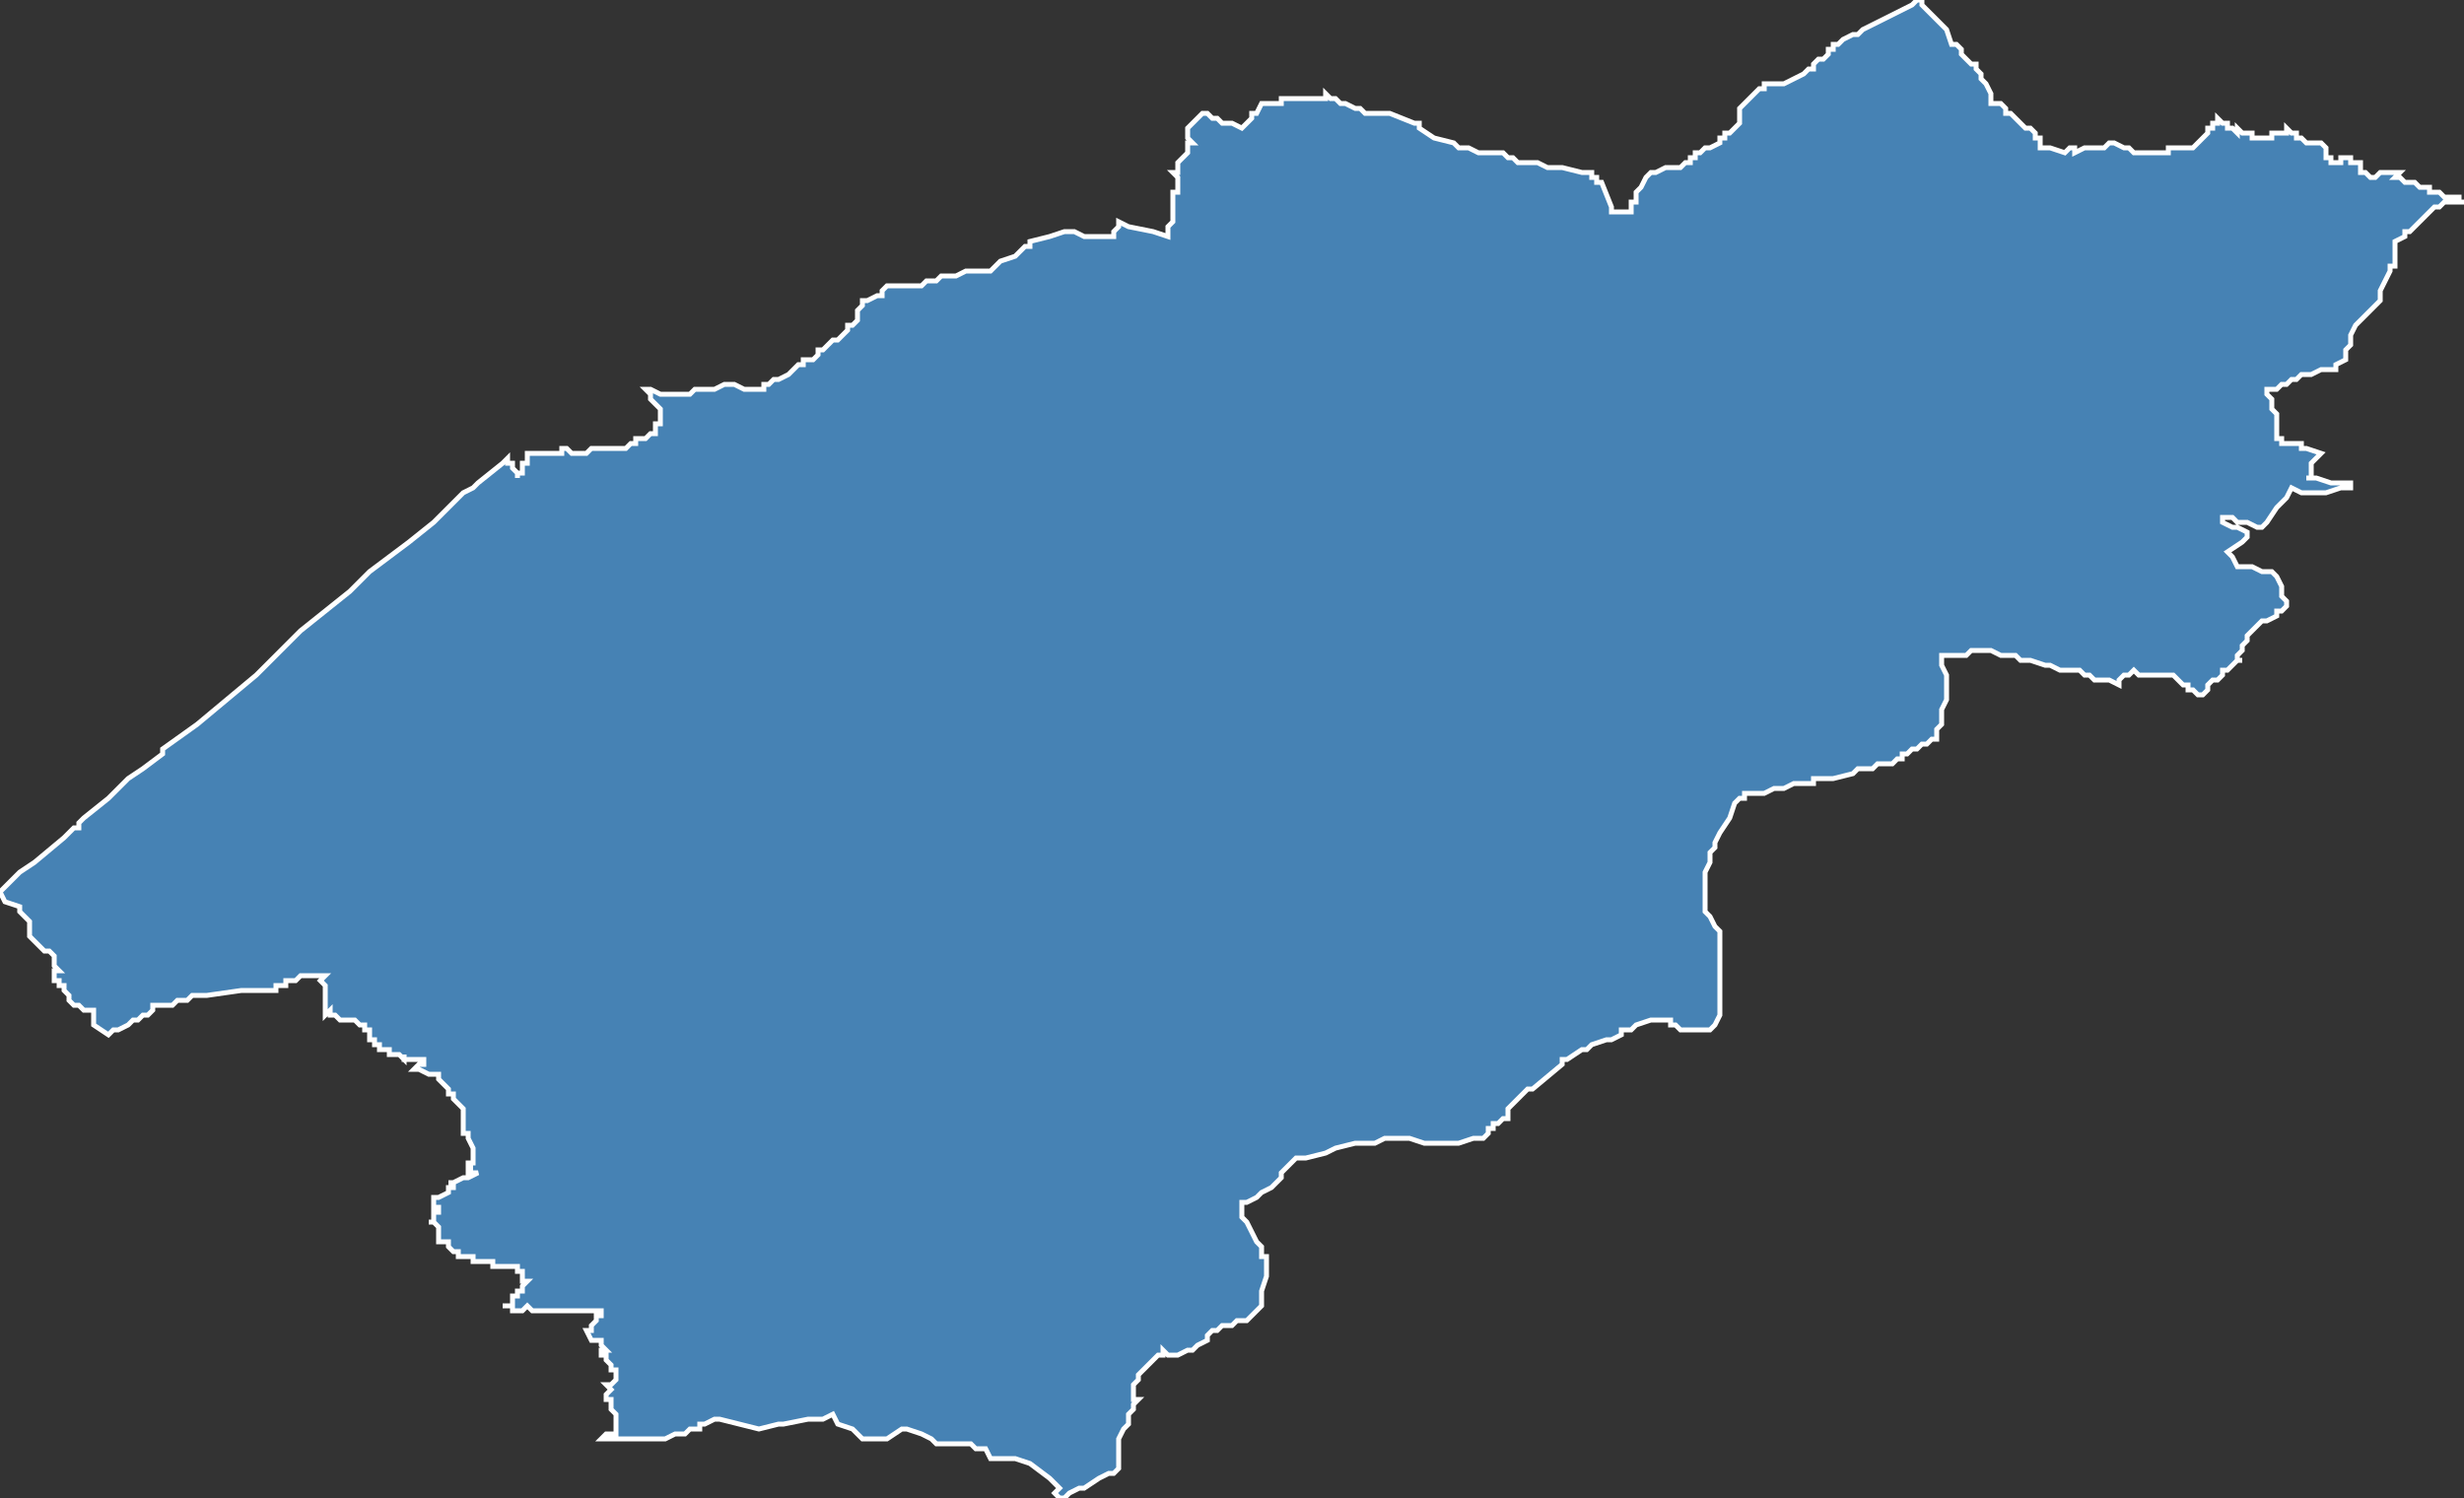 <?xml version="1.0" encoding="utf-8"?>
<svg version="1.1" id="svgmap" xmlns="http://www.w3.org/2000/svg" xmlns:xlink="http://www.w3.org/1999/xlink" x="0px" y="0px" width="100%" height="100%" viewBox="0 0 500 304">
<rect x="0" y="0" width="500" height="304" fill="#333333" stroke="none"/>
<polygon points="88,106 90,104 92,102 94,100 96,99 97,98 102,94 103,93 103,93 103,93 103,94 104,94 104,94 104,95 104,95 104,95 104,95 104,95 105,96 105,96 105,96 105,97 105,96 105,96 106,96 106,96 106,96 106,95 106,95 106,94 106,94 106,94 107,94 107,93 107,93 107,92 108,92 108,92 108,92 109,92 109,92 111,92 112,92 112,92 112,92 113,92 114,92 114,91 115,91 115,91 116,92 117,92 117,92 117,92 118,92 119,92 119,92 120,91 120,91 120,91 122,91 122,91 123,91 124,91 124,91 124,91 124,91 125,91 125,91 126,91 127,91 128,90 128,90 128,90 128,90 129,90 129,89 129,89 129,89 130,89 130,89 131,89 131,89 131,89 132,88 133,88 133,88 133,87 133,87 133,86 133,86 133,86 134,86 134,86 134,86 134,86 134,86 134,85 134,84 134,84 134,83 134,83 134,83 134,83 133,82 133,82 132,81 132,81 132,81 132,81 132,80 132,80 132,80 131,79 131,79 132,79 134,80 134,80 136,80 136,80 137,80 137,80 138,80 138,80 138,80 139,80 139,80 140,80 140,80 141,79 142,79 142,79 142,79 142,79 144,79 145,79 147,78 148,78 148,78 149,78 149,78 151,79 152,79 153,79 153,79 155,79 155,79 155,78 156,78 157,77 158,77 160,76 161,75 161,75 162,74 162,74 163,74 163,73 164,73 165,73 166,72 166,72 166,72 166,72 166,71 166,71 167,71 168,70 168,70 168,70 168,70 169,69 170,69 171,68 172,67 172,67 172,66 173,66 173,66 174,65 174,64 174,63 174,63 174,63 174,63 175,62 175,61 175,61 176,61 176,61 176,61 176,61 178,60 179,60 179,59 180,58 180,58 180,58 181,58 181,58 181,58 183,58 183,58 183,58 184,58 184,58 184,58 184,58 186,58 186,58 186,58 186,58 186,58 187,58 187,58 188,57 189,57 190,57 190,57 190,57 191,56 191,56 191,56 192,56 192,56 193,56 193,56 193,56 193,56 193,56 193,56 194,56 194,56 196,55 197,55 197,55 197,55 199,55 200,55 201,55 201,55 202,54 202,54 203,53 206,52 206,52 206,52 206,52 208,50 209,50 209,49 213,48 213,48 213,48 216,47 217,47 218,47 220,48 221,48 224,48 225,48 225,48 226,48 226,48 226,48 226,47 226,47 227,46 227,46 227,46 227,45 227,45 227,45 229,46 234,47 237,48 237,48 237,48 237,46 238,45 238,43 238,43 238,41 238,41 238,40 238,40 238,40 238,39 238,39 238,39 238,39 238,39 238,39 238,39 238,39 239,39 239,39 239,38 239,38 239,38 239,38 239,37 239,37 239,37 239,36 238,35 238,35 239,35 239,34 239,34 239,34 239,33 239,33 239,33 240,32 240,32 240,32 240,32 241,31 241,31 241,31 241,31 241,30 241,30 241,29 242,29 241,28 241,28 241,28 241,27 241,26 241,26 241,26 242,25 242,25 243,24 243,24 244,23 244,23 244,23 244,23 245,23 246,24 247,24 248,25 249,25 250,25 250,25 252,26 252,26 252,26 253,25 253,25 254,24 254,23 254,23 254,23 254,23 255,23 256,21 256,21 256,21 257,21 259,21 259,21 259,21 259,21 259,21 259,21 260,21 260,20 260,20 260,20 261,20 261,20 263,20 263,20 263,20 263,20 264,20 264,20 264,20 265,20 265,20 265,20 266,20 267,20 267,20 267,20 268,20 268,20 268,20 268,20 269,20 269,19 269,19 269,19 270,20 271,20 271,20 272,21 272,21 272,21 273,21 273,21 275,22 275,22 276,22 276,22 277,23 278,23 279,23 281,23 281,23 282,23 282,23 287,25 287,25 288,25 288,25 288,26 291,28 295,29 296,30 296,30 297,30 298,30 298,30 300,31 301,31 303,31 303,31 304,31 305,31 306,32 307,32 307,32 307,32 307,32 308,33 312,33 314,34 315,34 316,34 317,34 321,35 322,35 322,35 322,35 323,35 323,36 324,36 324,37 325,37 327,42 327,43 327,43 328,43 328,43 329,43 329,43 330,43 331,43 331,43 331,43 331,42 331,42 331,41 332,41 332,40 332,40 332,39 333,38 333,38 334,36 335,35 336,35 338,34 339,34 339,34 339,34 340,34 341,34 342,33 342,33 343,33 343,33 343,32 344,32 344,31 344,31 344,31 345,31 346,30 347,30 349,29 349,28 350,28 350,28 350,28 350,27 350,27 351,27 352,26 352,26 353,25 353,24 353,24 353,24 353,23 353,23 353,22 353,22 353,22 353,22 354,21 354,21 354,21 354,21 355,20 355,20 356,19 356,19 356,19 357,18 357,18 358,18 358,17 359,17 360,17 361,17 361,17 361,17 361,17 362,17 364,16 364,16 366,15 366,15 367,14 368,14 368,13 369,12 369,12 370,12 371,11 371,11 371,10 372,10 372,9 372,9 372,9 373,9 374,8 374,8 376,7 377,7 378,6 380,5 380,5 384,3 386,2 386,2 388,1 389,0 389,0 390,0 390,0 390,1 392,3 392,3 393,4 393,4 393,4 394,5 395,6 396,9 397,9 398,10 398,11 399,12 400,13 401,13 401,14 401,14 402,15 402,15 402,16 402,16 402,16 402,16 403,17 403,17 404,19 404,20 404,20 404,21 405,21 406,21 407,22 407,23 408,23 409,24 409,24 409,24 410,25 411,26 411,26 412,26 413,27 413,27 413,28 414,28 414,28 414,29 414,29 414,29 414,29 414,30 414,30 414,30 415,30 415,30 416,30 416,30 419,31 420,30 420,30 421,30 421,31 423,30 423,30 424,30 424,30 425,30 426,30 427,30 428,29 429,29 429,29 431,30 432,30 433,31 434,31 435,31 435,31 435,31 436,31 436,31 437,31 437,31 439,31 439,31 439,31 439,31 440,31 440,31 440,30 440,30 441,30 441,30 441,30 441,30 442,30 442,30 442,30 442,30 443,30 443,30 443,30 443,30 444,30 444,30 444,30 444,30 445,30 445,30 446,29 447,28 448,27 448,26 449,26 449,25 450,25 450,25 450,24 450,24 451,25 451,25 451,25 452,25 452,25 452,26 452,26 453,26 454,27 454,27 454,27 454,26 455,27 455,27 455,27 456,27 456,27 456,27 456,27 457,27 457,28 458,28 458,28 458,28 458,28 459,28 459,28 459,28 460,28 460,28 460,28 461,28 461,28 461,28 461,27 461,27 461,27 462,27 462,27 462,27 462,27 463,27 464,27 464,27 464,26 465,27 465,27 466,27 466,28 467,28 467,28 468,29 468,29 469,29 469,29 470,29 471,29 471,29 472,30 472,30 472,31 472,31 472,31 472,32 472,32 473,32 473,32 473,33 474,33 475,33 475,32 476,32 477,32 477,32 477,33 478,33 479,33 479,33 479,34 479,34 479,35 479,35 480,35 481,36 482,36 483,35 483,35 484,35 485,35 485,35 486,35 487,35 487,35 486,36 487,36 487,36 487,36 488,37 488,37 489,37 489,37 490,37 491,38 493,38 493,39 495,39 496,40 496,40 496,40 497,40 497,40 498,40 498,40 499,40 499,40 499,41 500,41 500,41 499,41 498,41 497,41 497,41 496,41 495,42 494,42 493,43 491,45 491,45 489,47 489,47 488,47 488,48 486,49 486,50 486,51 486,53 486,54 485,54 485,54 485,55 484,57 483,59 483,60 483,61 482,62 481,63 480,64 479,65 478,66 477,68 477,70 476,71 476,73 476,73 474,74 474,75 473,75 472,75 472,75 471,75 471,75 469,76 469,76 469,76 468,76 467,76 466,77 465,77 465,77 464,78 464,78 463,78 462,79 461,79 461,79 460,79 460,80 461,81 461,81 461,82 461,82 461,83 462,84 462,84 462,85 462,86 462,86 462,87 462,87 462,88 462,88 462,88 462,89 463,89 463,90 464,90 465,90 465,90 467,90 467,90 467,91 468,91 468,91 471,92 471,92 469,94 469,95 469,96 469,97 468,97 470,97 473,98 474,98 476,98 477,98 477,99 477,99 475,99 475,99 472,100 472,100 469,100 467,100 465,99 464,101 462,103 460,106 459,107 458,107 456,106 456,106 454,106 454,106 453,105 453,105 451,105 451,106 451,106 453,107 454,107 456,108 456,109 455,110 455,110 452,112 453,113 454,115 455,115 455,115 456,115 457,115 459,116 460,116 461,116 462,117 462,117 463,119 463,119 463,120 463,120 463,121 464,122 464,123 464,123 464,123 463,124 463,124 462,124 462,125 460,126 460,126 459,126 458,127 458,127 457,128 456,129 456,130 455,131 455,131 455,132 454,133 454,134 455,134 454,134 454,134 453,135 452,136 451,136 451,137 450,138 449,138 448,139 448,140 448,140 447,141 446,141 445,140 444,140 444,139 444,139 443,139 442,138 441,137 440,137 439,137 438,137 438,137 438,137 437,137 436,137 436,137 435,137 434,137 434,137 433,136 432,137 432,137 431,137 430,138 430,139 428,138 427,138 426,138 425,138 424,137 424,137 423,137 423,137 422,136 421,136 421,136 421,136 419,136 418,136 416,135 415,135 412,134 411,134 410,134 409,133 408,133 406,133 404,132 403,132 402,132 400,132 399,133 398,133 396,133 395,133 394,133 394,133 394,134 394,134 394,135 395,137 395,139 395,140 395,142 394,144 394,144 394,147 393,148 393,149 393,150 392,150 392,150 391,151 391,151 390,151 389,152 388,152 387,153 387,153 386,153 386,154 385,154 384,155 384,155 384,155 382,155 382,155 382,155 381,155 381,155 381,155 380,156 380,156 380,156 379,156 378,156 377,156 376,157 372,158 371,158 369,158 369,158 369,158 368,158 368,159 368,159 368,159 367,159 367,159 366,159 365,159 364,159 362,160 360,160 358,161 356,161 355,161 354,161 354,162 353,162 353,162 353,162 352,163 351,166 349,169 348,171 348,171 348,172 347,173 347,175 346,177 346,177 346,178 346,178 346,179 346,181 346,182 346,183 346,184 346,185 347,186 347,186 347,186 348,188 348,188 348,188 348,188 349,189 349,189 349,191 349,192 349,194 349,195 349,196 349,198 349,199 349,200 349,206 349,206 348,208 348,208 347,209 347,209 346,209 344,209 344,209 344,209 343,209 342,209 341,209 341,209 341,209 340,208 339,208 339,207 338,207 338,207 338,207 337,207 337,207 336,207 335,207 332,208 331,209 329,209 329,210 327,211 326,211 323,212 322,213 321,213 318,215 317,215 317,216 311,221 310,221 310,221 307,224 307,224 306,225 306,226 306,227 305,227 305,227 304,228 303,228 303,229 302,229 302,230 301,231 301,231 300,231 300,231 300,231 299,231 296,232 294,232 290,232 289,232 289,232 286,231 286,231 285,231 284,231 282,231 281,231 279,232 276,232 275,232 275,232 271,233 269,234 265,235 263,235 262,236 261,237 260,238 260,239 259,240 258,241 256,242 255,243 253,244 252,244 252,245 252,246 252,247 253,248 254,250 255,252 256,253 256,255 257,255 257,256 257,258 257,259 256,262 256,265 255,266 254,267 253,268 252,268 251,268 250,269 248,269 248,269 247,270 246,270 245,271 245,272 243,273 243,273 242,274 241,274 239,275 238,275 237,275 236,274 236,274 236,274 236,275 236,275 236,275 236,275 235,275 234,276 233,277 233,277 233,277 232,278 231,279 231,279 231,279 231,280 230,281 230,281 230,282 230,282 230,284 231,284 230,285 230,286 229,287 229,289 228,290 227,292 227,294 227,297 227,297 227,298 227,298 226,299 225,299 223,300 220,302 219,302 217,303 216,304 215,304 214,303 215,302 213,300 209,297 206,296 204,296 201,296 200,294 198,294 197,293 196,293 195,293 192,293 190,293 189,292 187,291 184,290 183,290 180,292 178,292 175,292 173,290 170,289 169,287 167,288 165,288 164,288 159,289 158,289 154,290 150,289 146,288 145,288 143,289 143,289 143,289 143,289 142,289 142,290 141,290 140,290 139,291 138,291 138,291 137,291 137,291 137,291 135,292 134,292 133,292 133,292 132,292 131,292 129,292 126,292 126,292 123,292 122,292 122,292 122,292 122,292 123,291 123,291 123,291 124,291 124,291 124,291 124,291 124,291 125,291 125,290 125,290 125,290 125,290 125,290 125,290 125,289 125,289 125,289 125,289 125,288 125,288 125,288 125,288 125,287 125,287 125,287 124,286 124,286 124,286 124,286 124,285 124,285 124,285 124,285 124,285 124,285 124,285 124,284 124,284 124,284 124,284 124,284 124,284 123,284 123,284 123,284 123,283 123,283 124,282 124,282 123,281 124,281 124,281 124,281 124,281 125,280 125,280 125,280 125,280 125,280 125,280 125,279 125,279 125,279 125,279 125,279 125,279 125,278 125,278 125,278 125,278 125,278 125,278 125,278 125,278 124,278 124,278 124,277 124,277 124,277 123,276 123,276 123,276 123,275 123,275 122,275 122,275 122,274 122,274 122,274 122,274 122,274 122,274 123,274 123,274 122,273 122,273 122,273 122,272 122,272 122,272 120,272 120,272 119,270 119,270 120,270 120,269 120,269 121,268 121,268 121,268 121,268 121,268 121,268 121,267 122,267 122,267 122,266 121,266 119,266 118,266 117,266 115,266 114,266 112,266 112,266 111,266 110,266 110,266 109,266 108,266 108,266 108,266 107,265 107,265 107,265 106,266 105,266 105,266 104,266 104,265 103,265 103,265 103,265 103,265 103,265 102,265 102,265 103,265 103,265 104,265 104,264 104,264 104,263 104,263 104,263 105,263 105,263 105,262 106,262 106,262 106,261 106,261 106,261 106,261 107,260 107,260 106,260 106,259 106,259 106,258 106,258 106,258 105,258 105,257 105,257 103,257 102,257 102,257 102,257 102,257 102,257 102,257 102,257 101,257 101,257 101,257 101,257 100,257 100,257 100,257 100,257 100,256 100,256 100,256 100,256 99,256 99,256 99,256 99,256 99,256 98,256 98,256 98,256 98,256 97,256 97,256 97,256 97,256 96,256 96,256 96,256 96,256 96,256 96,255 96,255 95,255 95,255 95,255 95,255 95,255 95,255 95,255 95,255 95,255 94,255 94,255 94,255 94,255 94,255 94,255 94,255 93,255 93,255 93,255 93,255 93,254 93,254 93,254 92,254 92,254 92,254 92,254 92,254 92,254 92,254 92,254 91,253 91,253 91,253 91,253 91,253 91,253 91,252 90,252 90,252 89,252 89,252 89,252 89,252 89,251 89,251 89,250 89,250 89,250 89,249 89,249 89,249 89,249 89,249 89,249 89,249 88,248 88,248 88,248 88,248 88,248 88,248 87,248 87,248 88,248 88,247 88,247 88,247 88,246 88,246 88,246 88,246 88,246 88,246 89,246 89,245 89,245 89,245 88,245 88,244 88,244 88,244 88,244 88,243 88,243 88,243 88,243 89,243 89,243 91,242 91,242 91,241 92,241 92,241 92,240 91,240 91,240 91,240 92,240 92,240 94,239 95,239 97,238 97,238 96,238 96,238 95,238 95,238 95,237 96,237 96,237 95,237 95,236 96,236 96,235 96,235 96,234 96,234 96,233 95,231 95,231 95,230 94,230 94,229 94,228 94,227 94,227 94,226 94,226 94,225 94,225 93,224 93,224 92,223 92,222 91,222 91,222 91,221 91,221 90,220 90,220 89,219 89,218 88,218 87,218 87,218 85,217 84,217 84,217 85,216 85,216 85,216 86,216 86,215 85,215 84,215 84,215 83,215 83,215 82,215 82,214 82,215 81,214 80,214 80,214 79,214 79,214 79,213 79,213 78,213 78,213 77,213 77,213 77,213 77,213 77,212 77,212 76,212 76,212 76,211 76,211 75,211 75,210 75,210 75,209 74,209 74,209 74,208 73,208 72,207 72,207 70,207 70,207 69,207 68,206 68,206 67,206 67,205 66,206 66,205 66,204 66,202 66,201 66,201 66,200 66,200 65,199 66,198 66,198 64,198 63,198 62,198 61,198 61,198 61,198 61,198 60,199 60,199 59,199 59,199 59,199 59,199 59,199 59,199 59,199 58,199 58,199 58,200 56,200 56,200 56,201 55,201 54,201 53,201 51,201 50,201 49,201 42,202 42,202 42,202 42,202 39,202 39,202 38,203 38,203 38,203 37,203 37,203 37,203 37,203 36,203 35,204 35,204 34,204 34,204 33,204 33,204 33,204 33,204 32,204 32,204 32,204 31,204 31,205 30,206 29,206 29,206 29,206 29,206 29,206 29,206 28,207 27,207 27,207 27,207 27,207 26,208 26,208 26,208 24,209 23,209 23,209 22,210 22,210 22,210 22,210 19,208 19,208 19,208 19,208 19,207 19,207 19,206 19,206 19,206 19,205 18,205 17,205 17,205 16,204 16,204 15,204 15,204 14,203 14,202 13,201 13,201 13,200 13,200 12,200 12,199 11,199 11,199 11,199 11,198 11,197 12,197 12,197 11,196 11,195 11,194 11,194 10,193 9,193 8,192 8,192 7,191 7,191 6,190 6,190 6,189 6,188 6,188 6,187 5,186 5,186 4,185 4,184 4,184 1,183 1,183 0,181 0,181 0,181 2,179 4,177 7,175 13,170 15,168 16,168 16,167 17,166 22,162 26,158 29,156 33,153 33,152 33,152 33,152 33,152 33,152 40,147 52,137 58,131 61,128 71,120 75,116 83,110 88,106" id="5314" class="canton" fill="steelblue" stroke-width="1" stroke="white" geotype="canton" geoname="Mayenne" code_insee="5314" code_departement="53" nom_departement="Mayenne" code_region="52" nom_region="Pays de la Loire"/></svg>